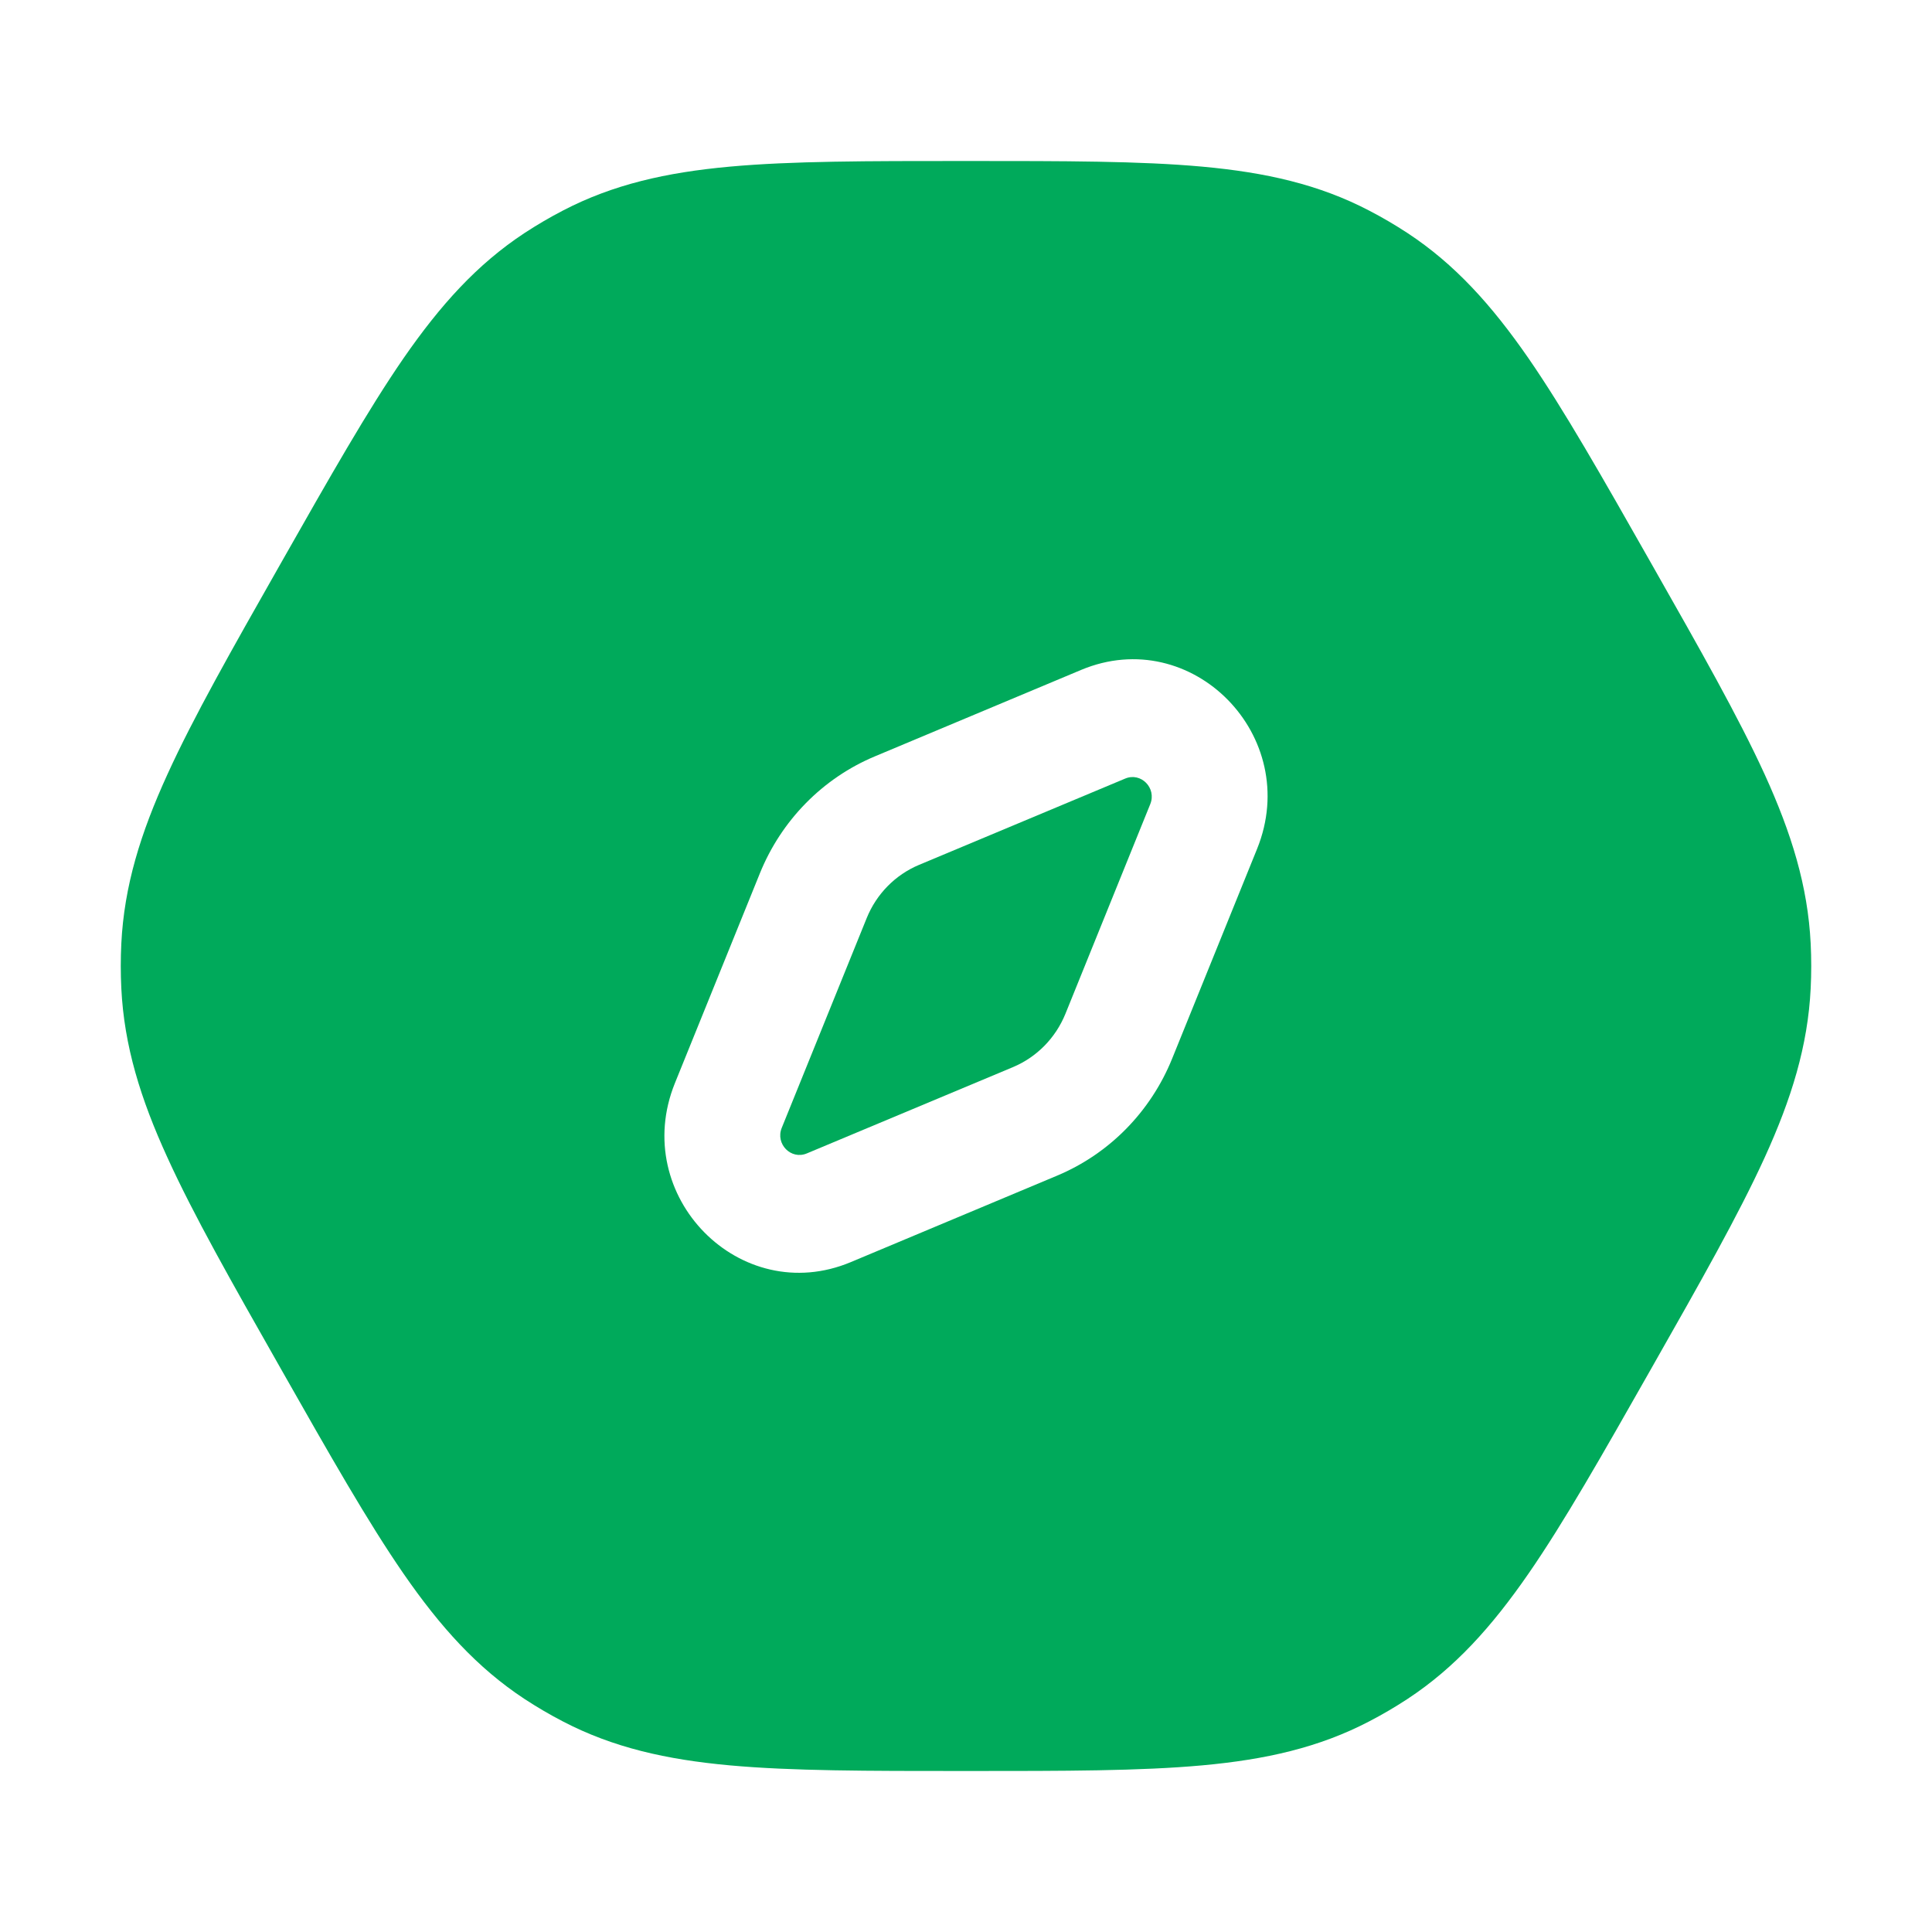 <svg width="100%" height="100%" viewBox="0 0 24 24" fill="none" xmlns="http://www.w3.org/2000/svg">
<path d="M13.977 9.672C14.173 9.589 14.37 9.789 14.289 9.989L13.235 12.594C13.113 12.894 12.879 13.132 12.584 13.256L10.023 14.328C9.827 14.411 9.63 14.211 9.711 14.011L10.766 11.406C10.887 11.106 11.121 10.868 11.416 10.744L13.977 9.672Z" fill="#00AA5B"/>
<path fill-rule="evenodd" clip-rule="evenodd" d="M14.934 2.07C14.164 2 13.223 2 12.034 2H11.966C10.777 2 9.836 2 9.066 2.07C8.276 2.142 7.615 2.291 6.99 2.617C6.828 2.701 6.67 2.794 6.517 2.894C5.927 3.282 5.47 3.79 5.013 4.45C4.569 5.094 4.099 5.922 3.504 6.97L3.47 7.03C2.875 8.078 2.405 8.906 2.08 9.619C1.745 10.352 1.542 11.009 1.507 11.723C1.498 11.907 1.498 12.093 1.507 12.277C1.542 12.991 1.745 13.648 2.08 14.38C2.405 15.094 2.875 15.922 3.47 16.97L3.504 17.03C4.099 18.078 4.569 18.906 5.013 19.549C5.47 20.21 5.927 20.718 6.517 21.106C6.67 21.206 6.828 21.299 6.99 21.383C7.615 21.709 8.276 21.858 9.066 21.93C9.836 22 10.777 22 11.966 22H12.034C13.223 22 14.164 22 14.934 21.93C15.724 21.858 16.386 21.709 17.01 21.383C17.172 21.299 17.33 21.206 17.483 21.106C18.073 20.718 18.53 20.21 18.987 19.549C19.431 18.907 19.901 18.078 20.496 17.03L20.53 16.97C21.125 15.922 21.595 15.094 21.921 14.38C22.255 13.648 22.458 12.991 22.493 12.277C22.502 12.093 22.502 11.907 22.493 11.723C22.458 11.009 22.255 10.352 21.921 9.619C21.595 8.906 21.125 8.078 20.53 7.03L20.496 6.97C19.901 5.922 19.431 5.094 18.987 4.45C18.53 3.79 18.073 3.282 17.483 2.894C17.33 2.794 17.172 2.701 17.01 2.617C16.386 2.291 15.724 2.142 14.934 2.07ZM15.616 10.545C16.182 9.145 14.806 7.746 13.43 8.322L10.87 9.395C10.221 9.666 9.706 10.19 9.439 10.85L8.384 13.455C7.818 14.855 9.194 16.255 10.57 15.678L13.13 14.605C13.779 14.334 14.294 13.81 14.561 13.15L15.616 10.545Z" fill="#00AA5B"/>
</svg>

